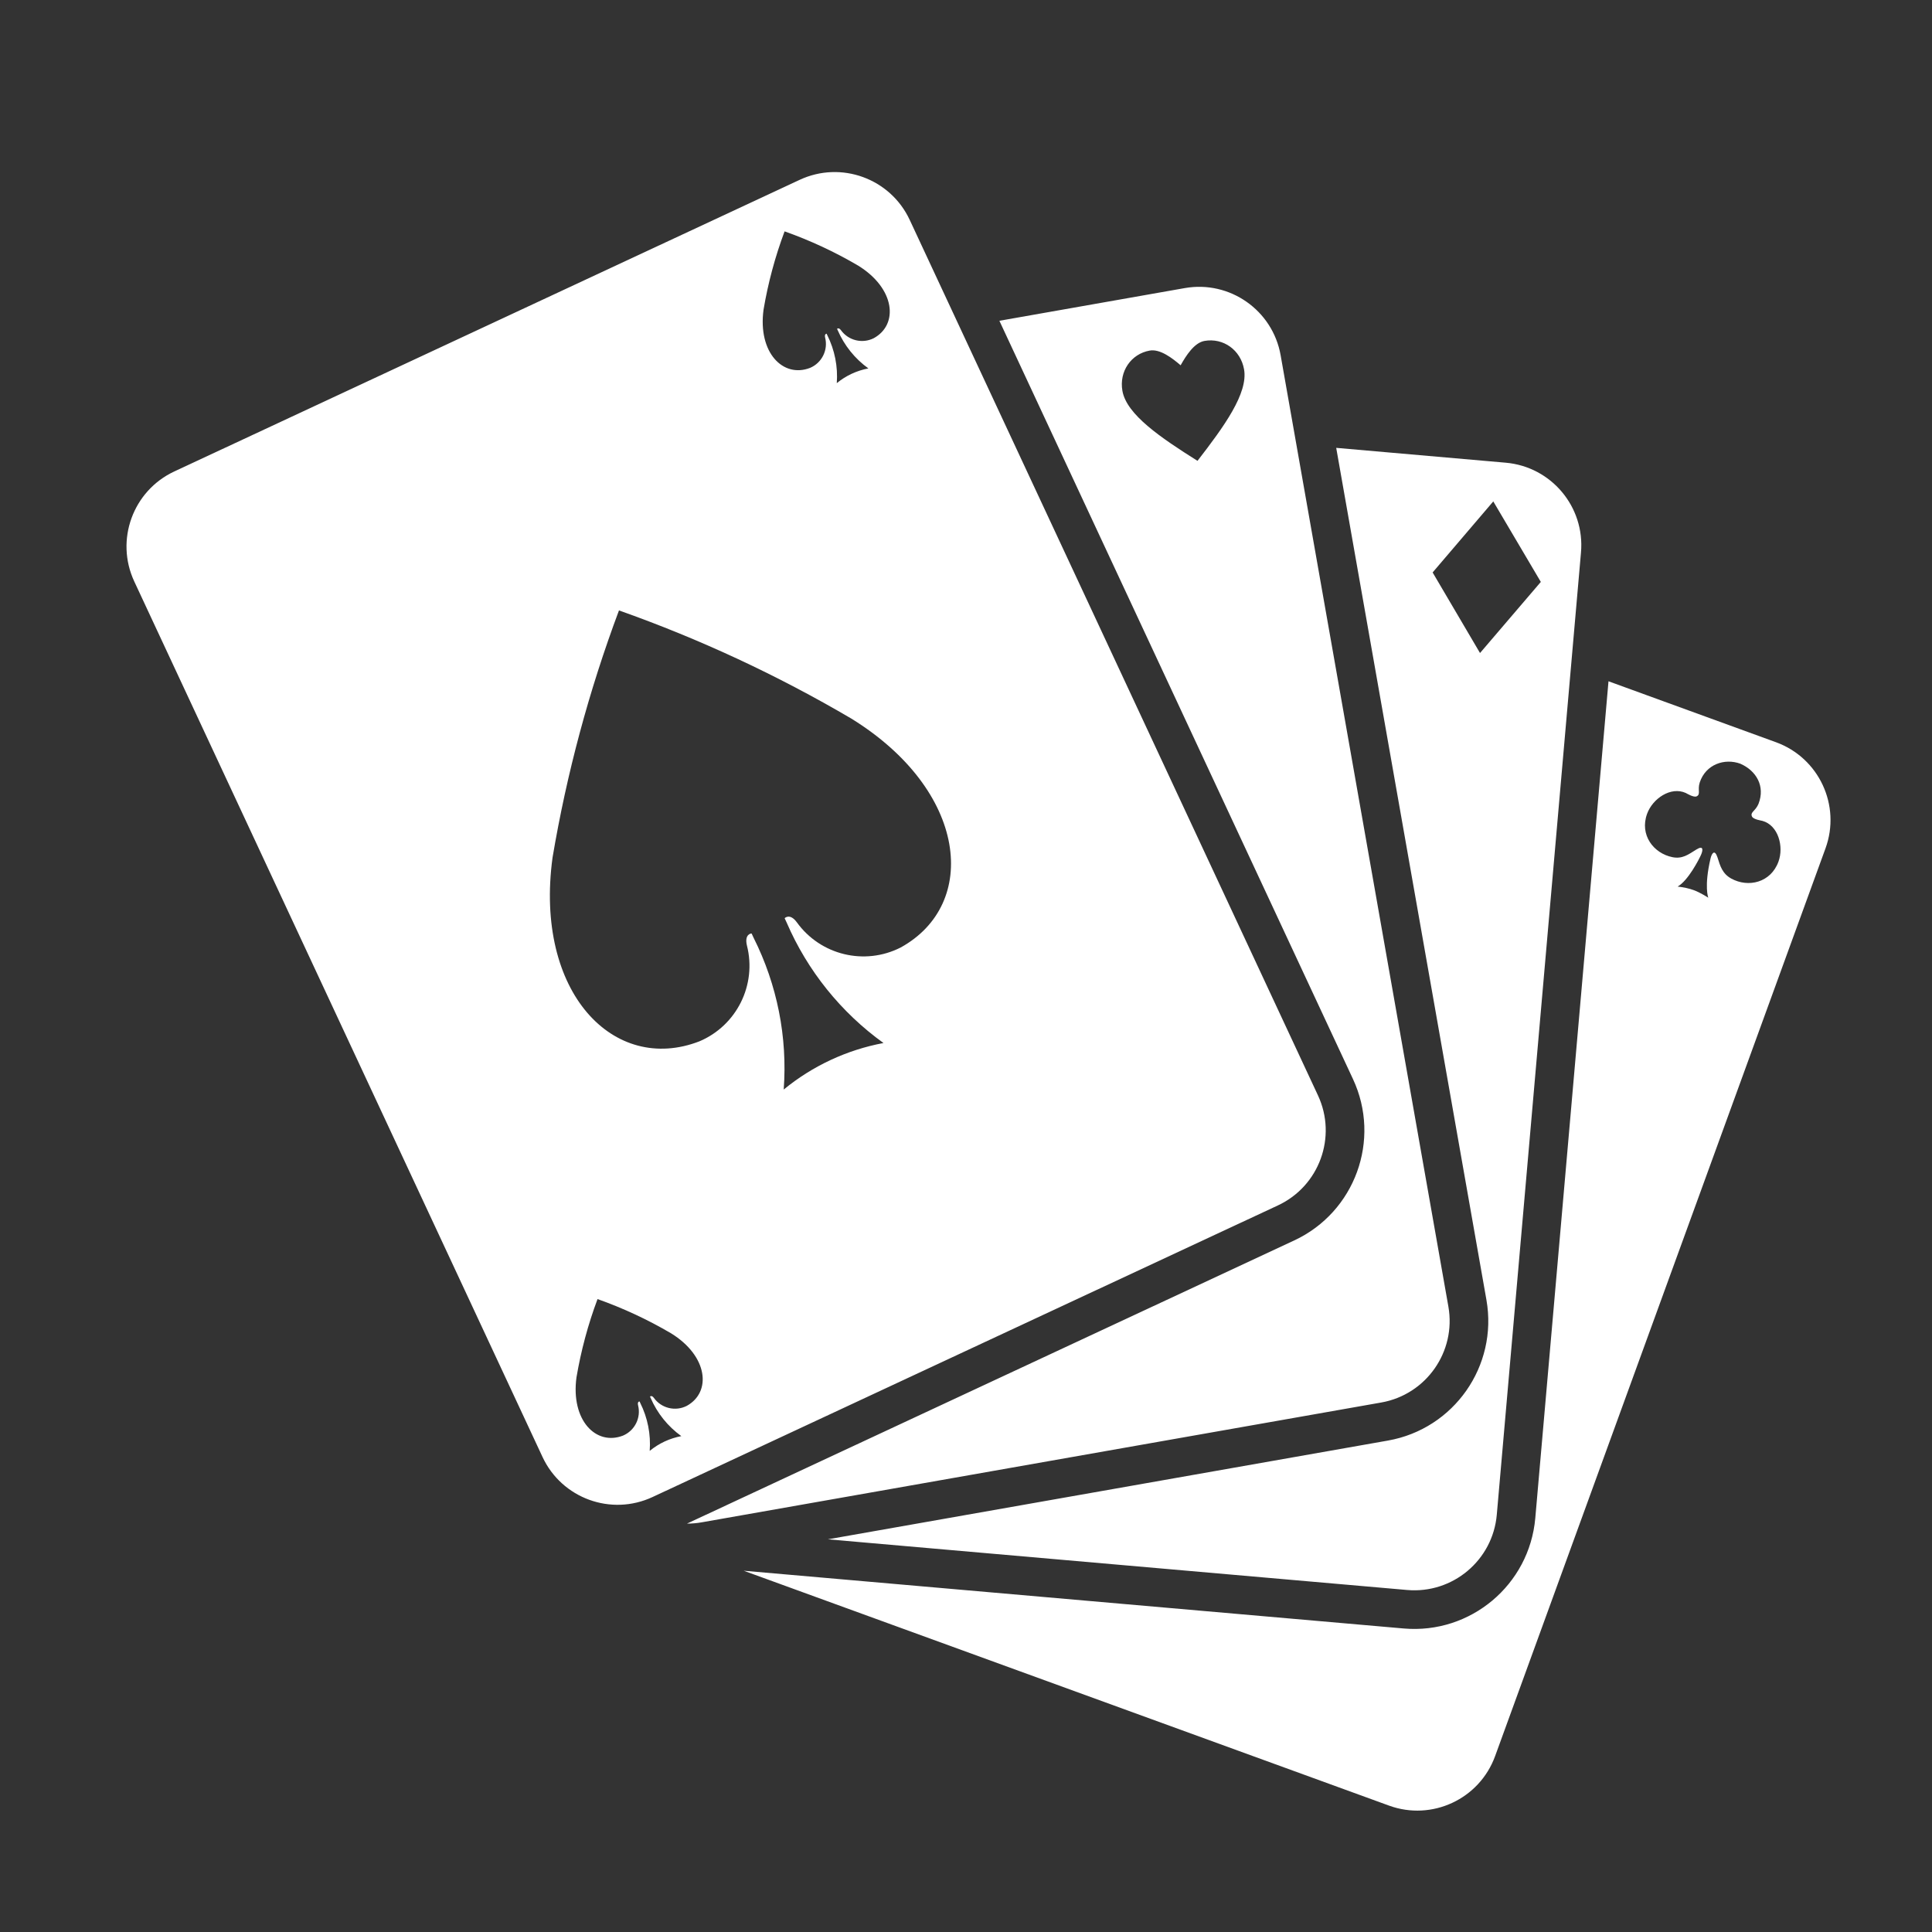 <svg xmlns="http://www.w3.org/2000/svg" viewBox="0 0 110 110" fill="#fff">
    <rect x="0" y="0" width="110" height="110" fill="#333333" stroke="none"/>
    <path
        d="M42.343,89.431 L79.922,92.719 C83.726,93.051 87.08,90.237 87.413,86.433 L91.581,38.789 L101.119,42.26 C103.565,43.151 104.827,45.856 103.936,48.303 L85.125,99.986 C84.235,102.432 81.529,103.694 79.083,102.803 L42.343,89.431 Z M96.582,48.369 C97.013,48.1 96.957,48.425 96.849,48.671 C96.741,48.917 96.116,50.14 95.518,50.478 C95.865,50.517 96.17,50.584 96.432,50.68 C96.826,50.823 97.263,51.113 97.263,51.113 C97.263,51.113 97.012,50.488 97.393,48.869 C97.455,48.607 97.619,48.321 97.783,48.806 C97.945,49.322 98.067,49.745 98.573,50.023 C99.54,50.552 100.822,50.258 101.259,49.056 C101.573,48.194 101.247,46.989 100.347,46.738 C100.288,46.721 99.829,46.657 99.751,46.49 C99.633,46.235 99.949,46.187 100.123,45.765 C100.516,44.751 99.986,43.874 99.084,43.481 C98.187,43.155 97.119,43.518 96.777,44.547 C96.636,44.981 96.849,45.222 96.596,45.342 C96.419,45.416 96.028,45.17 95.981,45.149 C95.126,44.761 94.092,45.471 93.779,46.333 C93.341,47.535 94.143,48.589 95.227,48.805 C95.787,48.915 96.12,48.658 96.582,48.369 Z M47.138,87.642 L79.023,82.02 C82.783,81.357 85.294,77.771 84.631,74.01 L76.078,25.499 L85.729,26.344 C88.323,26.571 90.242,28.857 90.015,31.451 L85.221,86.242 C84.994,88.835 82.708,90.754 80.114,90.527 L47.138,87.642 Z M84.266,37.18 L87.728,33.132 L85.021,28.548 L81.568,32.593 L84.266,37.18 Z M39.114,86.748 L73.689,70.625 C77.149,69.011 78.647,64.898 77.033,61.437 L56.901,18.264 L67.453,16.403 C70.017,15.951 72.462,17.663 72.914,20.228 L82.465,74.392 C82.917,76.956 81.205,79.401 78.641,79.853 L39.952,86.675 C39.67,86.725 39.39,86.748 39.114,86.748 Z M70.832,21.031 C70.638,19.93 69.653,19.221 68.576,19.411 C67.99,19.515 67.519,20.264 67.22,20.798 C66.755,20.398 66.055,19.856 65.462,19.96 C64.395,20.148 63.711,21.152 63.905,22.253 C64.144,23.61 66.088,24.919 68.18,26.239 C69.694,24.283 71.071,22.388 70.832,21.031 Z M45.53,10.239 C47.89,9.139 50.695,10.16 51.795,12.52 L75.039,62.366 C76.139,64.726 75.119,67.531 72.759,68.631 L37.154,85.234 C34.794,86.335 31.989,85.314 30.889,82.954 L7.645,33.107 C6.545,30.747 7.566,27.942 9.925,26.842 L45.53,10.239 Z M31.459,48.828 C30.417,56.524 34.96,61.176 39.824,59.288 C41.947,58.387 43.095,56.072 42.528,53.837 C42.368,53.179 42.785,53.131 42.796,53.155 C42.807,53.179 42.841,53.251 42.908,53.395 C44.25,56.067 44.842,59.052 44.621,62.034 C46.262,60.687 48.216,59.776 50.302,59.385 C47.876,57.638 45.97,55.265 44.786,52.52 C44.674,52.279 44.674,52.279 44.674,52.279 C44.674,52.279 44.967,51.966 45.368,52.512 C46.716,54.383 49.228,54.992 51.283,53.945 C55.759,51.477 55.116,45.007 48.454,40.903 C44.256,38.438 39.832,36.379 35.242,34.755 C33.536,39.315 32.269,44.028 31.459,48.828 Z M43.473,17.632 C43.142,20.07 44.582,21.543 46.123,20.945 C46.795,20.66 47.159,19.926 46.979,19.218 C46.929,19.01 47.061,18.995 47.064,19.002 C47.068,19.01 47.079,19.033 47.1,19.078 C47.525,19.925 47.713,20.871 47.643,21.815 C48.162,21.388 48.781,21.1 49.442,20.976 C48.674,20.422 48.07,19.671 47.695,18.801 C47.659,18.725 47.659,18.725 47.659,18.725 C47.659,18.725 47.752,18.626 47.879,18.799 C48.306,19.391 49.102,19.584 49.753,19.253 C51.171,18.471 50.967,16.421 48.857,15.121 C47.527,14.34 46.125,13.688 44.671,13.173 C44.131,14.618 43.729,16.111 43.473,17.632 Z M32.822,78.423 C32.492,80.861 33.931,82.335 35.472,81.737 C36.145,81.451 36.508,80.718 36.329,80.01 C36.278,79.801 36.41,79.786 36.414,79.794 C36.417,79.801 36.428,79.824 36.449,79.87 C36.874,80.716 37.062,81.662 36.992,82.607 C37.512,82.18 38.131,81.891 38.792,81.767 C38.023,81.214 37.419,80.462 37.044,79.593 C37.009,79.516 37.009,79.516 37.009,79.516 C37.009,79.516 37.102,79.417 37.229,79.59 C37.656,80.183 38.451,80.376 39.102,80.044 C40.52,79.262 40.317,77.212 38.206,75.912 C36.876,75.131 35.475,74.479 34.021,73.964 C33.48,75.409 33.079,76.902 32.822,78.423 Z"
    />
</svg>
